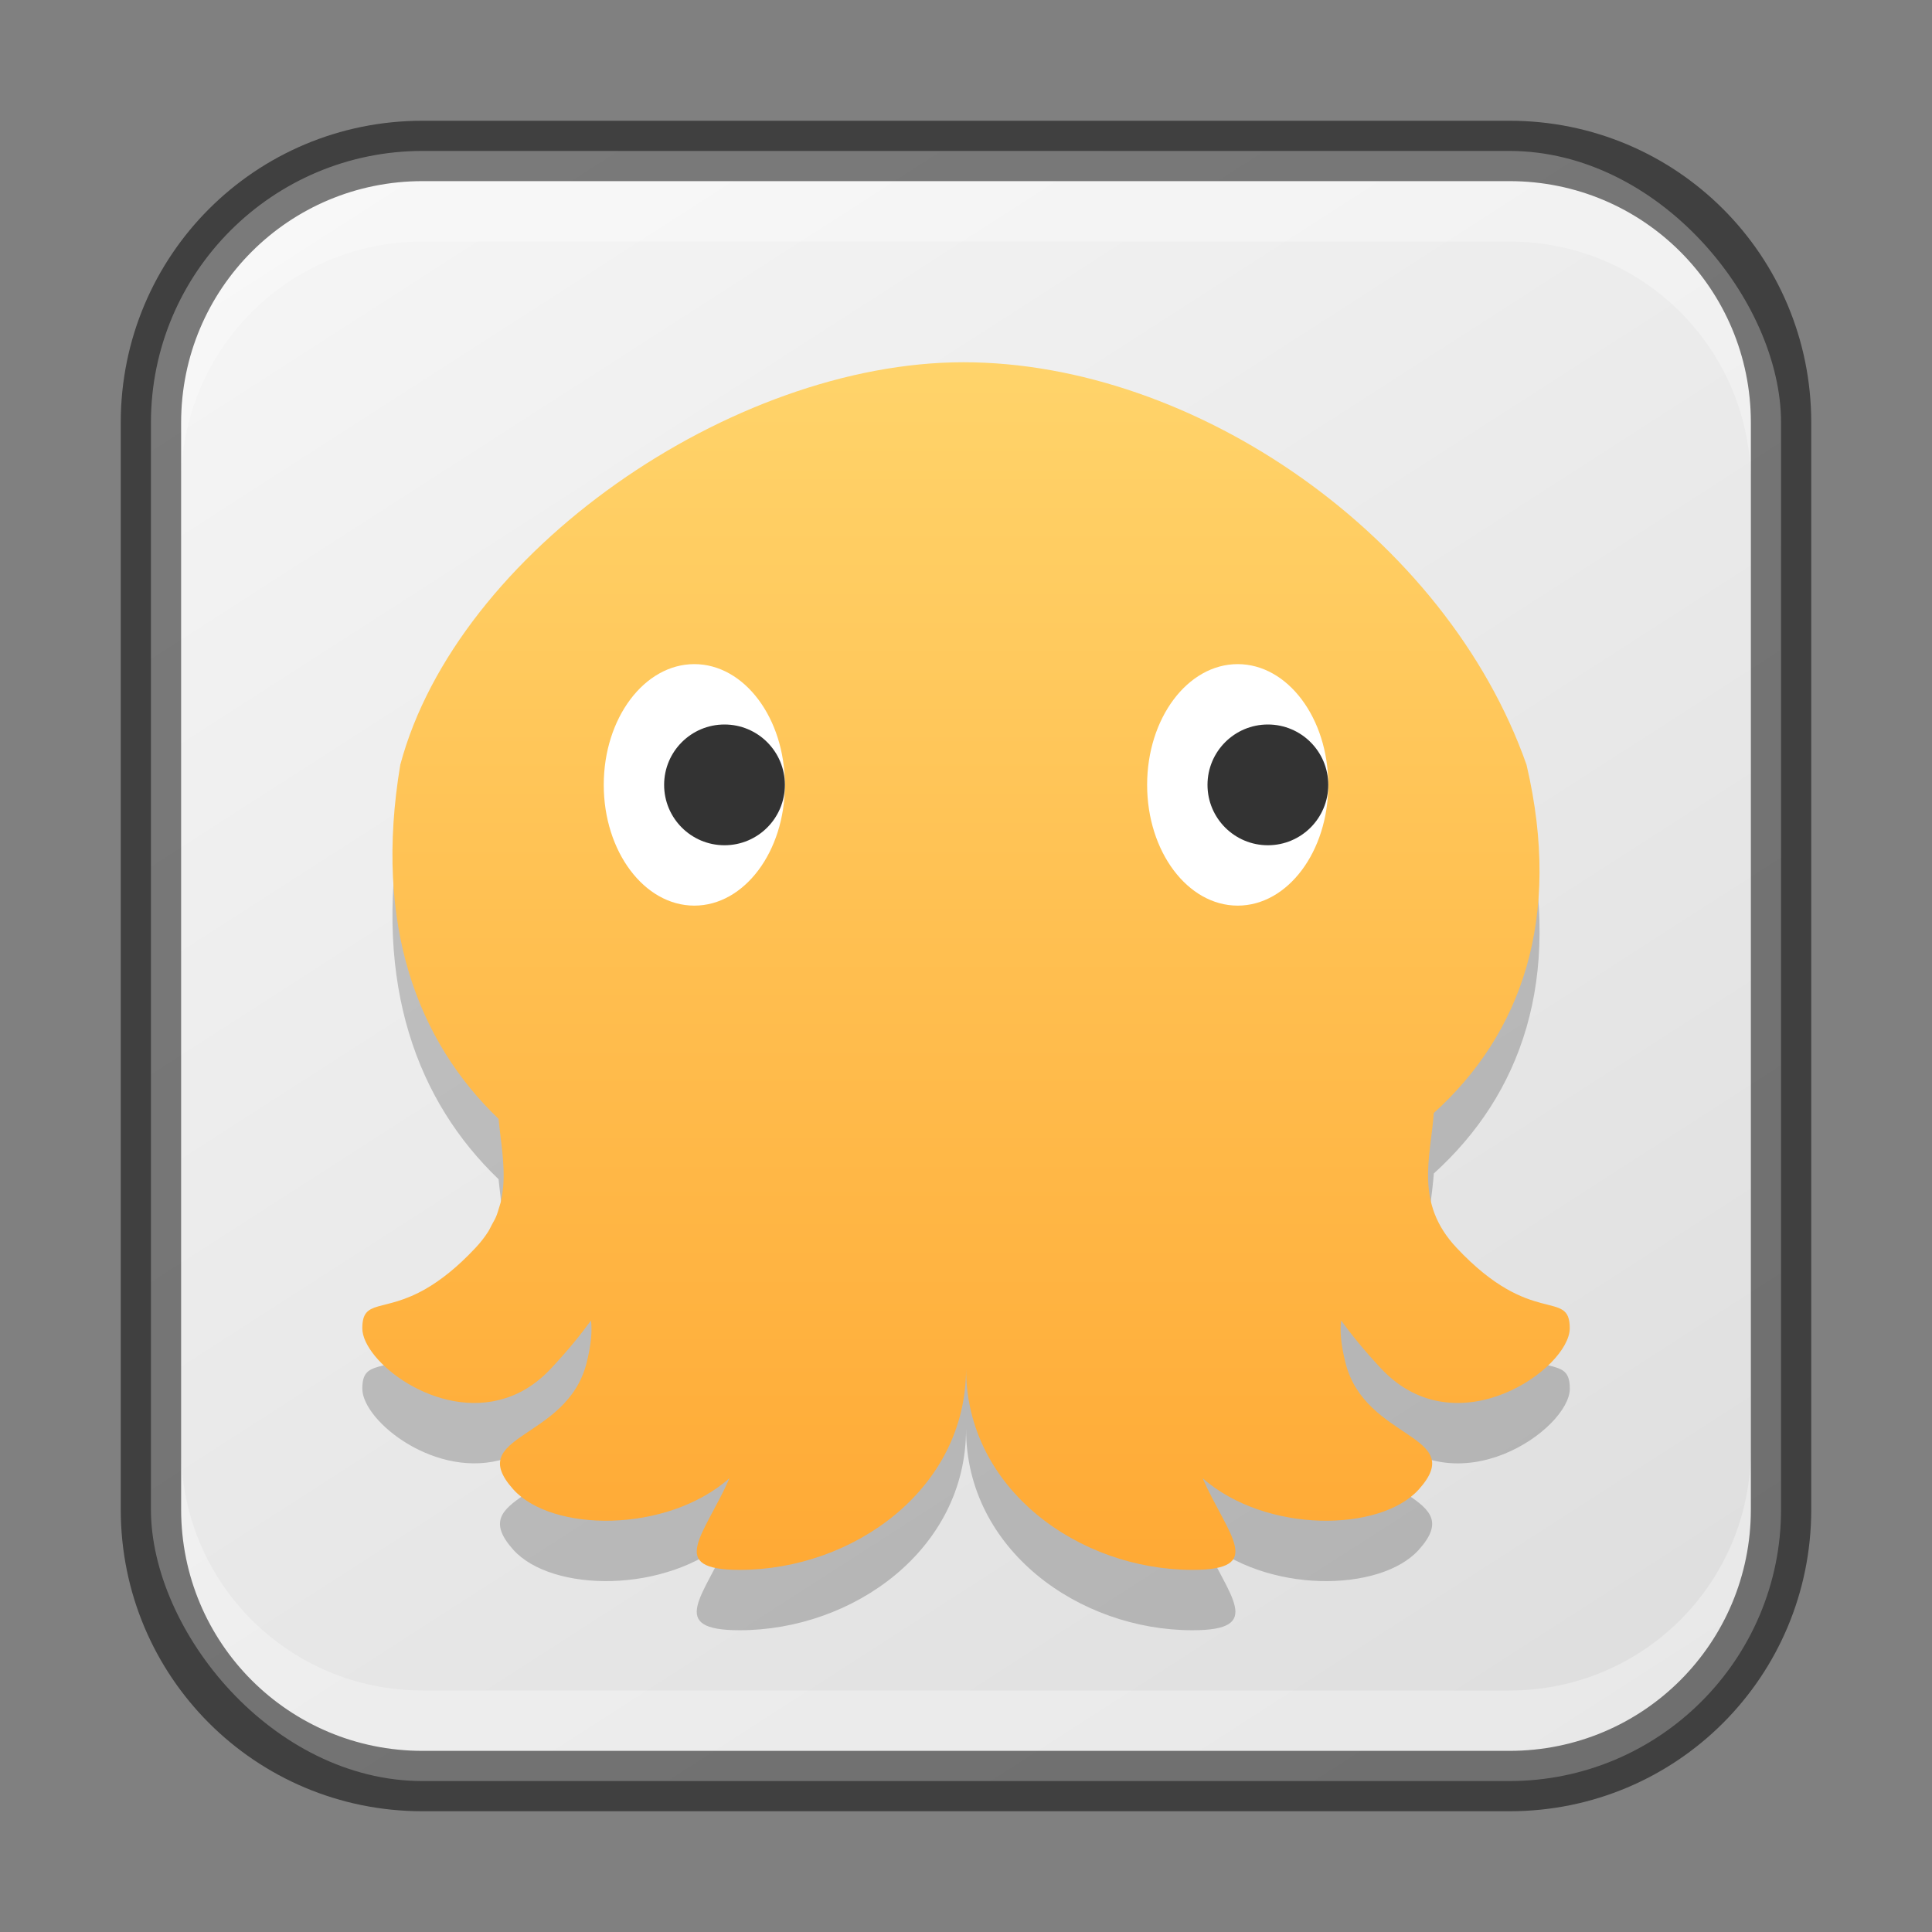 <?xml version="1.0" encoding="UTF-8" standalone="no"?>
<!-- Created with Inkscape (http://www.inkscape.org/) -->

<svg
   width="32"
   height="32"
   viewBox="0 0 32 32"
   version="1.1"
   id="svg5"
   sodipodi:docname="cuttlefish.svg"
   inkscape:version="1.2 (1:1.2.1+202207142221+cd75a1ee6d)"
   xmlns:inkscape="http://www.inkscape.org/namespaces/inkscape"
   xmlns:sodipodi="http://sodipodi.sourceforge.net/DTD/sodipodi-0.dtd"
   xmlns:xlink="http://www.w3.org/1999/xlink"
   xmlns="http://www.w3.org/2000/svg"
   xmlns:svg="http://www.w3.org/2000/svg">
  <rect x="0" y="0" width="32" height="32" fill="#808080" stroke="none"/>
  <sodipodi:namedview
     id="namedview7"
     pagecolor="#ffffff"
     bordercolor="#666666"
     borderopacity="1.0"
     inkscape:showpageshadow="2"
     inkscape:pageopacity="0.0"
     inkscape:pagecheckerboard="0"
     inkscape:deskcolor="#d1d1d1"
     inkscape:document-units="px"
     showgrid="false"
     inkscape:zoom="26"
     inkscape:cx="16"
     inkscape:cy="16"
     inkscape:window-width="1846"
     inkscape:window-height="1053"
     inkscape:window-x="0"
     inkscape:window-y="0"
     inkscape:window-maximized="1"
     inkscape:current-layer="svg5"
     showguides="false" />
  <defs
     id="defs2">
    <linearGradient
       inkscape:collect="always"
       xlink:href="#linearGradient22024"
       id="linearGradient8655"
       x1="25"
       y1="30"
       x2="7"
       y2="2"
       gradientUnits="userSpaceOnUse" />
    <linearGradient
       inkscape:collect="always"
       id="linearGradient22024">
      <stop
         style="stop-color:#dedede;stop-opacity:1;"
         offset="0"
         id="stop22020" />
      <stop
         style="stop-color:#f5f5f5;stop-opacity:1;"
         offset="1"
         id="stop22022" />
    </linearGradient>
    <linearGradient
       inkscape:collect="always"
       xlink:href="#linearGradient986"
       id="linearGradient2369"
       x1="24"
       y1="45"
       x2="24"
       y2="3"
       gradientUnits="userSpaceOnUse"
       gradientTransform="matrix(0.667,0,0,0.667,-2.113e-5,-7.2e-7)" />
    <linearGradient
       inkscape:collect="always"
       id="linearGradient986">
      <stop
         style="stop-color:#ffa12a;stop-opacity:1;"
         offset="0"
         id="stop982" />
      <stop
         style="stop-color:#ffdc75;stop-opacity:1;"
         offset="1"
         id="stop984" />
    </linearGradient>
  </defs>
  <rect
     style="fill:url(#linearGradient8655);fill-opacity:1;stroke:none"
     id="rect184"
     width="27"
     height="27"
     x="2.5"
     y="2.5"
     ry="4.5" />
  <path
     d="m 15.957,7 c -3.831,0 -8.385,3.138 -9.327,6.667 -0.444,2.655 0.287,4.579 1.628,5.865 0.036,0.376 0.108,0.751 0.076,1.127 -10e-4,0.011 -0.003,0.022 -0.004,0.034 -0.007,0.07 -0.018,0.141 -0.034,0.212 -0.007,0.029 -0.018,0.058 -0.026,0.086 -0.016,0.054 -0.031,0.107 -0.054,0.162 -0.019,0.044 -0.046,0.089 -0.07,0.134 -0.022,0.042 -0.041,0.084 -0.068,0.125 -0.056,0.086 -0.122,0.171 -0.202,0.256 -0.312,0.334 -0.586,0.541 -0.82,0.677 -0.703,0.406 -1.055,0.156 -1.055,0.656 0,0.541 1.237,1.523 2.372,1.157 0.175,-0.056 0.347,-0.143 0.512,-0.271 0.082,-0.063 0.163,-0.136 0.241,-0.22 0.143,-0.153 0.268,-0.295 0.378,-0.429 0.109,-0.132 0.202,-0.253 0.285,-0.367 0.019,0.168 0.008,0.38 -0.073,0.703 -0.324,1.288 -2.034,1.18 -1.215,2.094 0.635,0.709 2.533,0.736 3.582,-0.184 -0.418,0.949 -1.054,1.518 0.168,1.518 1.875,0 3.75,-1.333 3.75,-3.333 0,2 1.875,3.333 3.75,3.333 1.222,0 0.587,-0.569 0.168,-1.518 1.05,0.92 2.947,0.893 3.582,0.184 0.82,-0.914 -0.891,-0.806 -1.215,-2.094 -0.082,-0.324 -0.092,-0.536 -0.073,-0.704 0.169,0.234 0.381,0.496 0.663,0.798 1.25,1.333 3.125,-5e-4 3.125,-0.667 0,-0.666 -0.625,5e-4 -1.875,-1.333 -0.698,-0.744 -0.431,-1.488 -0.377,-2.232 1.446,-1.308 2.133,-3.217 1.536,-5.768 C 23.953,9.885 19.788,7 15.957,7 Z"
     style="opacity:0.2;fill:#000000;stroke-width:0.5"
     id="path615" />
  <path
     d="m 15.957,6 c -3.831,0 -8.384,3.138 -9.327,6.667 -0.444,2.655 0.287,4.579 1.628,5.865 0.036,0.376 0.108,0.751 0.076,1.127 -0.001,0.011 -0.003,0.022 -0.004,0.034 -0.007,0.07 -0.018,0.141 -0.034,0.212 -0.007,0.029 -0.018,0.058 -0.026,0.086 -0.016,0.054 -0.031,0.107 -0.054,0.162 -0.019,0.044 -0.046,0.089 -0.07,0.134 -0.022,0.042 -0.041,0.084 -0.068,0.125 -0.056,0.086 -0.122,0.171 -0.202,0.256 -0.312,0.334 -0.586,0.541 -0.82,0.677 -0.703,0.406 -1.055,0.156 -1.055,0.656 0,0.541 1.237,1.523 2.372,1.157 0.175,-0.056 0.347,-0.143 0.512,-0.271 0.082,-0.063 0.163,-0.136 0.241,-0.22 0.143,-0.153 0.268,-0.295 0.378,-0.429 0.109,-0.132 0.202,-0.253 0.285,-0.367 0.019,0.168 0.008,0.38 -0.073,0.703 -0.324,1.288 -2.034,1.18 -1.215,2.094 0.635,0.709 2.532,0.736 3.582,-0.184 -0.418,0.949 -1.054,1.518 0.168,1.518 1.875,0 3.75,-1.333 3.75,-3.333 0,2 1.875,3.333 3.75,3.333 1.222,0 0.587,-0.569 0.168,-1.518 1.05,0.92 2.947,0.893 3.582,0.184 0.82,-0.914 -0.891,-0.806 -1.215,-2.094 -0.082,-0.324 -0.092,-0.536 -0.073,-0.704 0.169,0.234 0.381,0.496 0.663,0.798 C 24.125,24 26,22.666 26,22 c 0,-0.666 -0.625,5e-4 -1.875,-1.333 -0.698,-0.744 -0.431,-1.488 -0.377,-2.232 1.446,-1.308 2.133,-3.217 1.536,-5.768 C 23.953,8.885 19.788,6 15.957,6 Z"
     style="fill:url(#linearGradient2369);fill-opacity:1;stroke-width:0.5"
     id="path312"
     sodipodi:nodetypes="scccccccccccsccccccccscscccccscccs" />
  <ellipse
     style="fill:#ffffff;stroke-width:1;stroke-linecap:round;stroke-linejoin:round"
     id="path697"
     cx="11.5"
     cy="13"
     rx="1.5"
     ry="2" />
  <ellipse
     style="fill:#ffffff;stroke-width:1.414;stroke-linecap:round;stroke-linejoin:round"
     id="path1307"
     cx="20.5"
     cy="13"
     rx="1.5"
     ry="2" />
  <circle
     style="fill:#333333;stroke-width:0.816;stroke-linecap:round;stroke-linejoin:round"
     id="path1309"
     cx="12"
     cy="13"
     r="1" />
  <circle
     style="fill:#333333;stroke-width:1.414;stroke-linecap:round;stroke-linejoin:round"
     id="path1363"
     cx="21"
     cy="13"
     r="1" />
  <path
     id="rect2630"
     style="opacity:0.3;fill:#ffffff;fill-opacity:1"
     d="M 7,3 C 4.784,3 3,4.784 3,7 v 1 C 3,5.784 4.784,4 7,4 h 18 c 2.216,0 4,1.784 4,4 v -1 C 29,4.784 27.216,3 25,3 Z" />
  <path
     id="rect398"
     style="opacity:0.3;fill:#ffffff"
     d="m 3,24 v 1 c 0,2.216 1.784,4 4,4 H 25 c 2.216,0 4,-1.784 4,-4 v -1 c 0,2.216 -1.784,4 -4,4 H 7 c -2.216,0 -4,-1.784 -4,-4 z" />
  <path
     id="rect899"
     style="fill:#000000;stroke:none;opacity:0.5"
     d="M 7 2 C 4.23 2 2 4.23 2 7 L 2 25 C 2 27.77 4.23 30 7 30 L 25 30 C 27.77 30 30 27.77 30 25 L 30 7 C 30 4.23 27.77 2 25 2 L 7 2 z M 7 3 L 25 3 C 27.216 3 29 4.784 29 7 L 29 25 C 29 27.216 27.216 29 25 29 L 7 29 C 4.784 29 3 27.216 3 25 L 3 7 C 3 4.784 4.784 3 7 3 z " />
</svg>
